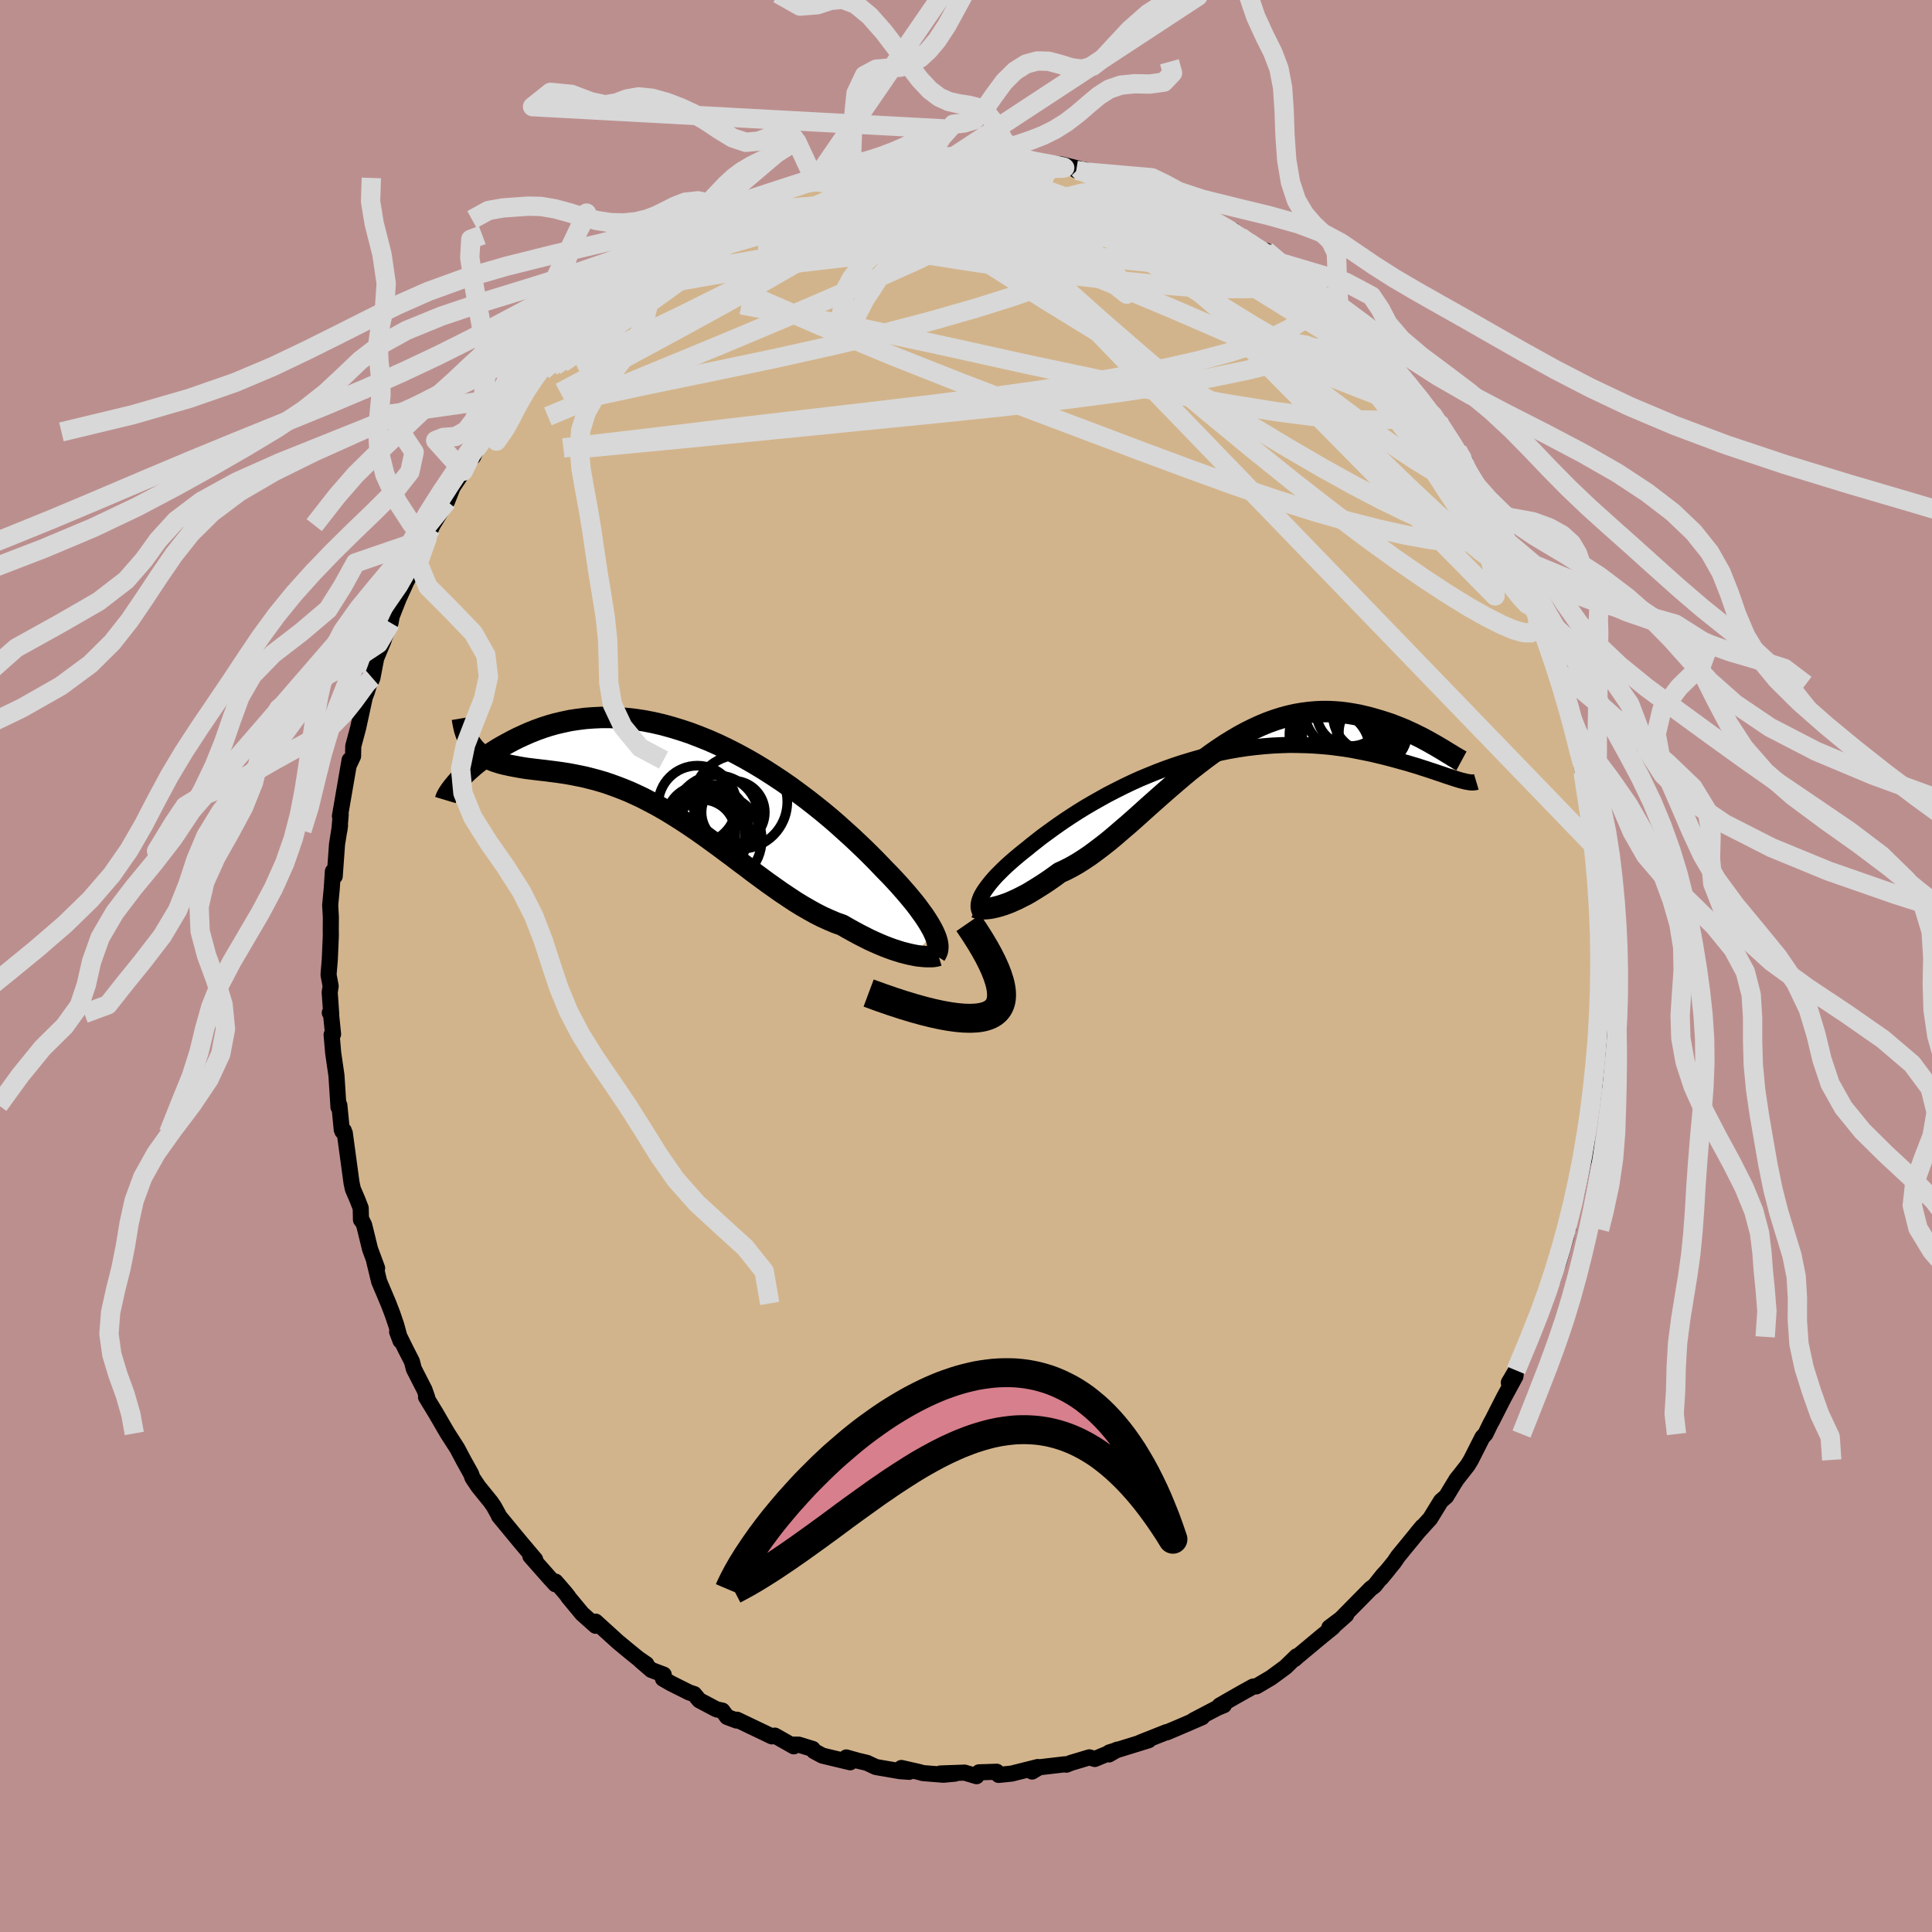 <svg xmlns="http://www.w3.org/2000/svg" width="500" height="500" viewBox="-100 -100 200 200"><defs><clipPath id="c"><path d="m26.29 16.54-.16-.33-.19-.34-.21-.36-.24-.38-.26-.39-.3-.41-.31-.43-.34-.44-.37-.45-.39-.47-.42-.48-.44-.5-.46-.5-.49-.52-.51-.52-.49-.51-.52-.54-.56-.56-.6-.59-.63-.6-.66-.62-.7-.63-.72-.65-.75-.65-.78-.65-.81-.65-.83-.65-.86-.64-.87-.64-.89-.62-.91-.6-.92-.59-.94-.57-.94-.54L5.86-2l-.96-.49-.96-.46-.97-.43L2-3.77l-.97-.37-.96-.32-.95-.29-.95-.26-.95-.22-.93-.18-.92-.14-.9-.1-.89-.07-.87-.04h-.86l-.84.04-.81.06-.8.1-.78.12-.75.16-.73.17-.71.2-.68.22-.66.24-.63.25-.61.27-.59.27-.56.28-.54.29-.51.28-.49.28-.47.3-.45.29-.43.3-.4.29-.38.3-.36.29-.34.3-.32.28-.29.28-.27.27-.25.26-.24.26-.21.24 2.1-3.52.24.22.25.2.27.18.28.17.31.15.32.14.33.13.35.11.37.11.39.09.4.09.41.08.43.08.45.08.45.07.48.06.49.06.51.06.53.06.54.07.55.07.57.08.58.09.6.11.6.12.62.13.63.16.64.17.65.19.66.22.66.24.68.26.68.28.68.31.7.33.69.36.71.37.7.4.72.43.71.44.72.46.72.48.72.49.72.51.72.52.73.53.72.54.73.54.72.55.73.54.72.55.72.53.72.53.72.51.71.5.72.48.71.47.7.43.71.41.7.39.69.35.69.31.68.29.68.24.57.33.56.31.55.3.55.28.53.27.52.24.52.23.5.21.49.19.47.17.46.15.45.14.43.11.41.1.39.08"/></clipPath><clipPath id="b"><path d="m-24.46 15.04.15-.26.17-.26.2-.28.22-.29.24-.3.27-.31.29-.32.32-.32.34-.34.36-.34.39-.35.41-.36.43-.36.45-.37.47-.37.46-.38.5-.39.52-.41.56-.41.59-.43.62-.44.64-.44.68-.45.7-.45.73-.45.75-.44.78-.44.79-.44.82-.42.83-.42.86-.41.86-.39.89-.37.89-.36.9-.34.91-.32.92-.3.93-.28.92-.26.93-.23.93-.21.93-.19.92-.16.92-.14.92-.11.9-.09.9-.07.88-.04.88-.03.86.01.84.02.83.04.82.06.8.07.77.1.76.1.74.12.72.14.7.14.68.14.66.16.63.15.62.16.59.16.57.16.55.15.53.16.51.15.49.16.47.15.45.15.43.14.41.14.39.13.37.13.34.11.33.11.31.1.29.09-1.76-3.18-.31-.18-.32-.19-.34-.19-.35-.2-.37-.2-.39-.21-.41-.2-.42-.21-.44-.2-.45-.21-.47-.19-.48-.19-.49-.19-.51-.17-.53-.17-.54-.16-.56-.16-.57-.14-.59-.14-.61-.11-.61-.1-.63-.08-.65-.05-.65-.03h-.67l-.67.03-.68.06-.69.09-.7.12-.71.16-.71.19-.72.23-.72.26-.73.3-.72.33-.73.36-.74.4-.73.43-.73.45-.74.49-.73.51-.73.54-.73.56-.73.57-.72.6-.72.61-.72.62-.71.62-.71.63-.71.63-.7.63-.69.62-.69.61-.69.59-.67.58-.67.56-.67.53-.66.5-.65.48-.64.43-.63.4-.63.36-.62.32-.61.28-.52.38-.51.36-.5.34-.5.32-.48.3-.47.29-.45.26-.45.23-.43.22-.42.19-.4.18-.39.15-.37.13-.35.11-.34.09"/></clipPath><filter id="a"><feTurbulence baseFrequency=".05" numOctaves="3" result="noise" type="noise"/><feDisplacementMap in="SourceGraphic" in2="noise" scale="2"/></filter></defs><rect width="100%" height="100%" x="-100" y="-100" fill="#BC8F8F"/><path fill="tan" stroke="#000" stroke-linejoin="round" stroke-width="1.667" d="m65.81.24.11 2.09-.14 1.25-.18 1.07.13 1.41.11-1.28-.51 4.78.05-1.85-.23 4.53-.08-.64-.16 1.23.02.44-.54 3.51-.12 1.3-.2 1.85-.03-.32-.18.88-.02.04-.63 2.9-1.01 3.72.17-.06-.11.18-.15.79-.78 2.67-.83 2.16.75-2.05-.5 1.64-.12-.06-1.09 3.15-.16-.02-.78 2.39-.11.45-1.55 3.47-.75 1.27.74-1.16-.05.5-1.19 2.19-1.18 2.32-.23.42-.51 1.05-.31.33-1.19 2.35-.34.56-1.2 1.53.13-.18-.34.53-.81 1.34-.54.47-1.12 1.82-1.37 1.51.56-.67-2.52 3.08-.4.59-1.36 1.67.72-.87-.53.57-.86 1.08-.24.18-.12.08-3.76 3.81 1.19-1.06-1.75 1.31.37-.03-1.11.9-2.51 2.09-.35.31.21-.29-1.14 1.11-1.51 1.11-1.51.89-.33.02-.82.45-1.17.66-1.49.86.45-.04-.64.26-2.52 1.32.9-.33-2.46 1.06-1.21.51-.02-.03-2.7 1.07.86-.23-2.56.79-1.51.47-.04.21.87-.5-2.34.97-.56-.17-1.87.56-.51.2-.17-.04-2.64.31-.74.44.6-.47-2.71.68-1.35.14-.2-.33-1.83.06-.26.4-1.24-.37-2.5.09 1.5.02-1.19.11-2.12-.17-.42-.12-1.81-.41.8.4-.95-.07-2.5-.43-.91-.43-.97-.23-1.17-.33.4.5-2.88-.69-.87-.47-.13-.22-1.43-.44-.49-.01-.04.18-1.96-1.11-.3.08-3.62-1.73-.04.09-.98-.37-.49-.66-.61-.13-1.78-.94-.53-.64-.52-.17-1.88-.94-.83-.48.08-.42-1.29-.49-1.12-.97.61.37-.83-.57-.9-.73-1.21-1-2.31-2.1v.43l-1.4-1.25-1.45-1.75.02-.01-.35-.44-.97-1.12-.02.27-.71-.78-1.88-2.13.5.35-1.57-1.86-2.18-2.64-.04-.12-.49-.89-.32-.46-1.28-1.58-.61-.91-.14-.4-.79-1.42-.65-1.23-.99-1.54-.36-.61-.84-1.45-1.04-1.71.12.04-.27-.78-1.11-2.17-.2-.78-.67-1.31-.86-1.75.35.93-.43-1.6-.41-1.2-.41-1.07-.96-2.27-.52-2.14.31.76-.73-1.97-.61-2.49-.34-.69.01.15-.03-1.22-.33-.85-.48-1.12-.14-.65-.7-5.16-.24-.15.14-.1-.21-.07-.25-2.55-.09.2-.21-3.27-.34-2.35-.16-1.88.15-.05-.22-2.14-.12-.08.15.18-.16-2.29.1-.65-.22-1.17.13-1.56.11-2.56-.01-.42.01-1.43-.07-1.23.16-1.69.12-1.81.19.5.24-3.32.31-1.94-.07.51.14-1.63-.08.15.52-3.02.48-2.78-.06.49.42-.89.02-1.04.51-1.91.69-3.17.2-.51.47-1.55-.08.51.19-.42.39-2.04.78-1.88-.11.19.82-1.99.12-.67.72-1.83.82-1.8.21-.39.29-1 1.47-2.71.15-.34-.43.29.85-1.32.15-.34 1.5-2.46.58-1.47 1.1-1.65-.31.1.94-1.43.39-.17.41-.96 1.16-1.61 1.26-1.79.2-.14 1.66-2.53-.59.82 1.36-1.44.11-.36.9-1.02.46-.59.88-.98.93-.56 1.57-1.8.22-.18 1.21-1.23.63-1.1.11.11 1.39-1.09 1.54-1.09.08-.24-.07-.08 1.64-1.19 1.82-1.29.67-.43.73-.72.88-.24.69-.68.39-.15 1.42-.89 2.32-1.36 1.11-.68-1.55.8 2.58-1.07-.18-.08 1.16-.52 1.74-.39.75-.66 2.41-.78.2-.09 1.16-.33 1.52-.72-1.61.52 1.59-.32 2.27-.65.84-.18.45.05.4-.07 2.93-.52.64-.31 1.51-.17.27.11 2.08.11-1.04-.22 1.53-.16 1 .07 1.82-.19.59.3.46-.18 1.84.29-1.03-.29 3.46.25.77.17-.26.04.74.31 2.63.08 1.93.47-.26.17 1.01.18-.16-.23 1.86.78-.65-.18 3.99.87 1.65.68.05.18-1.03-.49 2.89 1.19-1.11-.54 2.66 1.34-.89-.62 3.48 1.76-.37-.05 2.52 1.23-.14.14.49-.02.72.65.11.17 1.72 1.17.85.12 2.17 1.86-.52-.57 2.54 1.8.44.83-.13-.34 1.67 1.27 1.37 1.16-.33-.24.51.53 1.22.99 1.39 1.49.86 1.09.42.48.51.37 1.25 1.65 1.11 1.09.03-.06.6 1.14.97.9 2.11 2.72-.93-1.15 1.02 1.47 1.53 2.18.77 1.08-.05.53 1.18 1.95-.68-1.16 1.4 2.27 1.06 1.53.56 1.64-.58-1.44.71 1.46.84 1.66 1.18 2.39-.16-.31.67 1.37.91 2.78.13-.24-.3-.31 1.64 3.5-.26.11.64 1.96.3.32.46 1.86.52 1.68-.57-1.79 1.4 5.09-.15-1.11.35 1.21.31 2.28.44 1.75.3 1.27-.04-.77.38 3.46.45 2.61.02-1.09.52 3.61-.43-1.54.43 2.52-.14-.07.19 1.03.29 2.38.14 1.95.12.65-.05 3.34-.05-.15.03.18.06 2.18.11 2.09" filter="url(#a)"/><path fill="#fff" d="m-24.46 15.04.15-.26.17-.26.2-.28.22-.29.24-.3.27-.31.29-.32.32-.32.34-.34.36-.34.39-.35.41-.36.43-.36.45-.37.47-.37.46-.38.5-.39.52-.41.56-.41.59-.43.62-.44.64-.44.68-.45.7-.45.73-.45.75-.44.78-.44.79-.44.82-.42.83-.42.86-.41.86-.39.89-.37.89-.36.9-.34.91-.32.92-.3.93-.28.92-.26.93-.23.93-.21.93-.19.92-.16.92-.14.92-.11.9-.09.9-.07.88-.04.88-.03.86.01.84.02.83.04.82.06.8.07.77.1.76.1.74.12.72.14.7.14.68.14.66.16.63.15.62.16.59.16.57.16.55.15.53.16.51.15.49.16.47.15.45.15.43.14.41.14.39.13.37.13.34.11.33.11.31.1.29.09-1.76-3.18-.31-.18-.32-.19-.34-.19-.35-.2-.37-.2-.39-.21-.41-.2-.42-.21-.44-.2-.45-.21-.47-.19-.48-.19-.49-.19-.51-.17-.53-.17-.54-.16-.56-.16-.57-.14-.59-.14-.61-.11-.61-.1-.63-.08-.65-.05-.65-.03h-.67l-.67.03-.68.06-.69.09-.7.12-.71.16-.71.19-.72.23-.72.26-.73.3-.72.33-.73.36-.74.4-.73.43-.73.45-.74.49-.73.51-.73.54-.73.56-.73.57-.72.6-.72.61-.72.62-.71.62-.71.63-.71.63-.7.63-.69.62-.69.61-.69.59-.67.58-.67.56-.67.53-.66.5-.65.48-.64.43-.63.4-.63.36-.62.32-.61.28-.52.38-.51.36-.5.34-.5.32-.48.3-.47.29-.45.26-.45.23-.43.22-.42.19-.4.18-.39.15-.37.13-.35.11-.34.09" filter="url(#a)" transform="translate(26.1 -22.39)"/><path fill="#fff" d="m26.29 16.54-.16-.33-.19-.34-.21-.36-.24-.38-.26-.39-.3-.41-.31-.43-.34-.44-.37-.45-.39-.47-.42-.48-.44-.5-.46-.5-.49-.52-.51-.52-.49-.51-.52-.54-.56-.56-.6-.59-.63-.6-.66-.62-.7-.63-.72-.65-.75-.65-.78-.65-.81-.65-.83-.65-.86-.64-.87-.64-.89-.62-.91-.6-.92-.59-.94-.57-.94-.54L5.86-2l-.96-.49-.96-.46-.97-.43L2-3.77l-.97-.37-.96-.32-.95-.29-.95-.26-.95-.22-.93-.18-.92-.14-.9-.1-.89-.07-.87-.04h-.86l-.84.04-.81.06-.8.1-.78.12-.75.16-.73.17-.71.2-.68.22-.66.24-.63.25-.61.27-.59.27-.56.28-.54.29-.51.28-.49.28-.47.3-.45.29-.43.3-.4.29-.38.3-.36.29-.34.3-.32.28-.29.28-.27.27-.25.26-.24.26-.21.24 2.1-3.52.24.22.25.2.27.18.28.17.31.15.32.14.33.13.35.11.37.11.39.09.4.09.41.08.43.08.45.08.45.07.48.06.49.06.51.06.53.06.54.07.55.07.57.08.58.09.6.11.6.12.62.13.63.16.64.17.65.19.66.22.66.24.68.26.68.28.68.31.7.33.69.36.71.37.7.4.72.43.71.44.72.46.72.48.72.49.72.51.72.52.73.53.72.54.73.54.72.55.73.54.72.55.72.53.72.53.72.51.71.5.72.48.71.47.7.43.71.41.7.39.69.35.69.31.68.29.68.24.57.33.56.31.55.3.55.28.53.27.52.24.52.23.5.21.49.19.47.17.46.15.45.14.43.11.41.1.39.08" filter="url(#a)" transform="translate(-29.6 -19.97)"/><g fill="none" stroke="#000" transform="translate(26.1 -22.39)"><path stroke-linejoin="round" stroke-width="1.667" d="m-24.5 16.99-.11-.15-.09-.16-.06-.16-.03-.18-.01-.19.02-.2.04-.21.07-.22.09-.24.12-.24.15-.26.17-.26.2-.28.22-.29.24-.3.27-.31.29-.32.32-.32.34-.34.36-.34.39-.35.41-.36.43-.36.45-.37.47-.37.46-.38.5-.39.52-.41.56-.41.59-.43.62-.44.64-.44.68-.45.7-.45.73-.45.75-.44.78-.44.79-.44.82-.42.83-.42.86-.41.86-.39.89-.37.89-.36.9-.34.91-.32.92-.3.93-.28.92-.26.93-.23.93-.21.93-.19.92-.16.92-.14.92-.11.9-.09.9-.07.88-.04.88-.03.86.01.84.02.83.04.82.06.8.07.77.1.76.1.74.12.72.14.7.14.68.14.66.16.63.15.62.16.59.16.57.16.55.15.53.16.51.15.49.16.47.15.45.15.43.14.41.14.39.13.37.13.34.11.33.11.31.1.29.09.27.08.25.06.23.06.22.04.19.03.18.02h.15l.14-.01.13-.02.1-.03" filter="url(#a)"/><path stroke-linejoin="round" stroke-width="2.222" d="m-25.04 16.34.08.04.12.03.14.03.17.02.2.01.23-.01.24-.02.28-.03.29-.06.31-.07.34-.09.35-.11.37-.13.39-.15.4-.18.42-.19.43-.22.45-.23.45-.26.47-.29.48-.3.5-.32.5-.34.51-.36.52-.38.61-.28.62-.32.63-.36.63-.4.64-.43.65-.48.66-.5.67-.53.67-.56.67-.58.69-.59.69-.61.69-.62.7-.63.71-.63.71-.63.71-.62.72-.62.72-.61.72-.6.73-.57.73-.56.73-.54.73-.51.74-.49.73-.45.73-.43.74-.4.73-.36.72-.33.73-.3.72-.26.72-.23.71-.19.71-.16.7-.12.69-.09.68-.06.67-.03h.67l.65.03.65.05.63.08.61.1.61.11.59.14.57.14.56.16.54.16.53.17.51.17.49.19.48.19.47.19.45.21.44.2.42.21.41.2.39.21.37.2.35.2.34.19.32.19.31.18.28.17.27.17.25.15.24.14.21.14.2.11.18.11.17.1.15.08.13.07" filter="url(#a)"/><circle cx="13.041" cy="-4.082" r="4.1" clip-path="url(#b)" filter="url(#a)"/><circle cx="15.761" cy="-3.607" r="3.882" clip-path="url(#b)" filter="url(#a)"/><circle cx="15.436" cy="-1.357" r="3.166" clip-path="url(#b)" filter="url(#a)"/><circle cx="16.046" cy="-1.812" r="3.546" clip-path="url(#b)" filter="url(#a)"/><circle cx="13.716" cy="-3.917" r="3.54" clip-path="url(#b)" filter="url(#a)"/><circle cx="11.576" cy=".023" r="4.118" clip-path="url(#b)" filter="url(#a)"/><circle cx="12.071" cy="-1.557" r="4.69" clip-path="url(#b)" filter="url(#a)"/><circle cx="11.961" cy="-1.017" r="4.208" clip-path="url(#b)" filter="url(#a)"/><circle cx="13.296" cy="-1.267" r="4.598" clip-path="url(#b)" filter="url(#a)"/><circle cx="12.436" cy="-1.532" r="4.662" clip-path="url(#b)" filter="url(#a)"/></g><g fill="none" stroke="#000" transform="translate(-29.6 -19.97)"><path stroke-linejoin="round" stroke-width="2.222" d="m26.42 18.85.1-.16.08-.17.06-.19.02-.21.01-.22-.03-.24-.05-.25-.08-.28-.11-.29-.13-.3-.16-.33-.19-.34-.21-.36-.24-.38-.26-.39-.3-.41-.31-.43-.34-.44-.37-.45-.39-.47-.42-.48-.44-.5-.46-.5-.49-.52-.51-.52-.49-.51-.52-.54-.56-.56-.6-.59-.63-.6-.66-.62-.7-.63-.72-.65-.75-.65-.78-.65-.81-.65-.83-.65-.86-.64-.87-.64-.89-.62-.91-.6-.92-.59-.94-.57-.94-.54L5.86-2l-.96-.49-.96-.46-.97-.43L2-3.77l-.97-.37-.96-.32-.95-.29-.95-.26-.95-.22-.93-.18-.92-.14-.9-.1-.89-.07-.87-.04h-.86l-.84.04-.81.06-.8.1-.78.12-.75.16-.73.17-.71.2-.68.22-.66.24-.63.25-.61.27-.59.27-.56.28-.54.29-.51.28-.49.28-.47.3-.45.29-.43.3-.4.29-.38.3-.36.29-.34.3-.32.28-.29.28-.27.27-.25.26-.24.26-.21.24-.19.23-.17.22-.15.2-.13.19-.11.17-.09.16-.08.15-.05.13-.04.11-.03.1" filter="url(#a)"/><path stroke-linejoin="round" stroke-width="2.222" d="m26.74 18.87-.13.04-.15.04-.19.03-.22.02h-.53l-.3-.02-.32-.03-.35-.04-.37-.07-.39-.08-.41-.1-.43-.11-.45-.14-.46-.15-.47-.17-.49-.19-.5-.21-.52-.23-.52-.24-.53-.27-.55-.28-.55-.3-.56-.31-.57-.33-.68-.24-.68-.29-.69-.31-.69-.35-.7-.39-.71-.41-.7-.43-.71-.47-.72-.48-.71-.5-.72-.51-.72-.53-.72-.53-.72-.55-.73-.54-.72-.55-.73-.54-.72-.54-.73-.53-.72-.52-.72-.51-.72-.49-.72-.48-.72-.46-.71-.44-.72-.43-.7-.4-.71-.37-.69-.36-.7-.33-.68-.31-.68-.28-.68-.26-.66-.24-.66-.22-.65-.19-.64-.17-.63-.16-.62-.13-.6-.12-.6-.11-.58-.09-.57-.08-.55-.07-.54-.07-.53-.06-.51-.06-.49-.06-.48-.06-.45-.07-.45-.08-.43-.08-.41-.08-.4-.09-.39-.09-.37-.11-.35-.11-.33-.13-.32-.14-.31-.15-.28-.17-.27-.18-.25-.2-.24-.22-.21-.24-.2-.26-.18-.27-.17-.3-.14-.32-.13-.34-.12-.36-.09-.38-.08-.4-.07-.42" filter="url(#a)"/><circle cx="5.499" cy="4.068" r="3.274" clip-path="url(#c)" filter="url(#a)"/><circle cx="2.299" cy="6.178" r="3.414" clip-path="url(#c)" filter="url(#a)"/><circle cx="3.764" cy="6.893" r="4.69" clip-path="url(#c)" filter="url(#a)"/><circle cx="2.269" cy="6.403" r="4.432" clip-path="url(#c)" filter="url(#a)"/><circle cx="3.764" cy="4.583" r="4.358" clip-path="url(#c)" filter="url(#a)"/><circle cx="6.229" cy="2.973" r="4.872" clip-path="url(#c)" filter="url(#a)"/><circle cx="2.889" cy="5.383" r="4.186" clip-path="url(#c)" filter="url(#a)"/><circle cx="1.784" cy="3.278" r="4.046" clip-path="url(#c)" filter="url(#a)"/><circle cx="2.059" cy="4.818" r="3.49" clip-path="url(#c)" filter="url(#a)"/><circle cx="2.859" cy="6.648" r="4.064" clip-path="url(#c)" filter="url(#a)"/></g><g fill="none" stroke="#D8D8D8" stroke-linejoin="round" stroke-width="2"><path d="m28.49-75.33 1.46.9 1.29.81 1.18.8 1.08.79.98.74.88.69.78.62.67.55.56.48.45.4.32.33.19.25.02.14-.17.01-.38-.15-.59-.33-.8-.5-1-.67-1.21-.85-1.44-1.04L31-72.64l-2.2-1.61-2.88-2.08m-64.46 8.25 1.57-.95 1.91-.72 2.33-.57 2.9-.56 3.53-.62 4.06-.63 4.48-.61 4.77-.56 5.01-.52 5.24-.5 5.49-.51 5.77-.52 6.06-.48 6.27-.32m-32.74-6.35.68-.11.68-.08.83-.1.83-.11.68-.04.4.05.09.16-.25.27-.57.37-.88.5-1.19.61-1.51.73-1.88.87-2.31 1.01-2.8 1.19-3.37 1.41-3.95 1.67-4.49 1.87" filter="url(#a)"/><path d="m-16.82-81 1.29-.19 1.5.2 1.97.54 2.63.79 3.24 1.03 3.73 1.27 4.12 1.5 4.48 1.7 4.81 1.86 5.08 2.03 5.28 2.21 5.43 2.35 5.48 2.4 5.45 2.3 5.34 2.08m8.58 7.16.65 1.06.39.64.4.68.27.53.03.21-.21-.12-.44-.43-.67-.72-.96-1.1-1.31-1.58-1.72-2.14-2.1-2.72-2.44-3.26-2.78-3.85" filter="url(#a)"/><path d="m25.16-77.45.29.26.52.39.19.28-.14.19-.4.18-.65.18-.91.18-1.23.15-1.65.09h-2.12l-2.66-.12-3.21-.25-3.75-.41-4.28-.56-4.87-.69-5.57-.82-6.44-.91" filter="url(#a)"/><path d="m22.57-78.59.39.13 1.36.78 1.47.92 1.41.93 1.31.92 1.27.92 1.27.94 1.31.98 1.35 1 1.35.99 1.26.92 1.11.81.9.64.62.42.3.14-.06-.17-.38-.43m-77.35-.33 1.26-.97.95-.76.74-.61.72-.58.75-.57.71-.52.57-.38.37-.21.15-.02-.06.19-.28.38-.53.61-.84.85-1.18 1.14-1.57 1.45-1.93 1.75-2.25 2.04-2.64 2.38m33-20.72 1.07-.2 1.47-.28 1.36-.22 1.15-.15.98-.09.84-.06.72-.05.65-.04.57-.02h.43l.26.04.01.06-.27.1-.56.13-.86.17-1.18.21-1.55.24-1.95.28-2.36.31-2.5.25m-12.72 4.42.66-.27.88-.1 1.43-.16 1.92-.2 2.3-.22 2.6-.22 2.81-.22 2.91-.18 2.95-.12 2.95-.07h2.95l3.01.06 3.08.1 3.14.11 3.08.1 2.9.04 2.61-.04 2.44-.06" filter="url(#a)"/><path d="m38.27-68.27.51.68.29.92-.18.96-.77.88-1.38.82-1.95.79-2.54.78-3.15.77-3.76.77-4.38.76-5.01.76-5.67.74-6.37.73-7.11.74-7.89.78-8.72.87-9.62.95-10.47 1" filter="url(#a)"/><path d="m55.11-45.54-.16-.47.24.52.3.74.13.55-.12.2-.4-.19-.69-.61-.98-1.03-1.29-1.48-1.63-1.93-2-2.42-2.4-3-2.87-3.65-3.37-4.34-3.92-5.09m1.28-1.45.86.76.62.61.77.8.94 1 1.01 1.09.99 1.09.93 1.04.86.96.77.86.67.76.56.64.44.51.3.37.16.2-.02.01-.22-.2-.43-.44-.66-.72-.92-1.04-1.2-1.41-1.56-1.9m-57.76-17.13.8-.31.8-.02 1.32.02 1.69.05 1.91.11 2.06.18 2.2.24 2.32.29 2.38.33 2.4.39 2.39.43 2.35.46 2.34.48 2.34.5 2.34.53 2.33.53 2.28.53 2.18.52 2.07.47 1.92.41 1.75.33 1.52.25 1.2.17" filter="url(#a)"/><path d="m57.77-40.41.56 1.62.22.64.09.44v.35l-.17.12-.39-.23-.63-.67-.91-1.14-1.2-1.65-1.52-2.19-1.87-2.77-2.24-3.39-2.58-3.99-2.87-4.55-3.16-5.16m.29-2.28.62.79.41.54.29.45.09.32-.18.13-.5-.09-.81-.32-1.14-.56-1.52-.84-1.98-1.18-2.55-1.57-3.2-1.98-3.91-2.45-4.52-2.95-4.97-3.43" filter="url(#a)"/><path d="m54.55-47.18.19.73-.04.29-.05.47-.15.55-.35.46-.63.25h-.93l-1.24-.26-1.57-.51-1.88-.76-2.22-1-2.56-1.24-2.91-1.52-3.27-1.81-3.66-2.13-4.06-2.44-4.52-2.76-5-3.06-5.52-3.37-6-3.69-6.38-4.07-6.66-4.5" filter="url(#a)"/><path d="m28.38-75.5.48.4.71.57.55.57.23.52-.15.44-.57.34-1 .23-1.44.1-1.89-.01-2.33-.14-2.81-.24-3.3-.33-3.83-.4-4.44-.45-5.11-.55-5.83-.68-6.49-.86-6.99-1.08" filter="url(#a)"/><path d="m38.27-68.27.73.7.96.93.92.95.79.86.66.74.56.65.45.57.34.46.2.36.05.25-.11.12-.29-.02-.48-.18-.68-.34-.88-.53-1.12-.74-1.39-1-1.7-1.29-2.05-1.6-2.43-1.91-2.77-2.21-3.08-2.49-3.23-2.75m35.09 38.87.13.63.25 1.09.01.86-.25.54-.49.26-.73-.02-1-.28-1.28-.54-1.56-.79-1.87-1.05-2.17-1.34-2.5-1.64-2.84-1.96-3.19-2.31-3.54-2.68-3.92-3.05-4.29-3.46-4.72-3.89-5.14-4.34-5.54-4.8-5.86-5.22-6.15-5.62" filter="url(#a)"/><path d="m49.25-55.88-.21-.19.55.86.73 1.13.63 1.03.47.83.34.64.23.48.11.31-.02.11-.19-.11-.38-.36-.57-.63-.79-.88-1.02-1.19-1.29-1.56-1.59-1.96-1.86-2.35-2.06-2.72-2.27-3.08M-22.9-78.48l.27-.2.8-.31.92-.32.84-.27.61-.14.31.03-.04.21-.36.4-.65.61-.91.81-1.2 1.03-1.52 1.26-1.9 1.51-2.31 1.75-2.73 2.01-3.16 2.25-3.65 2.54-4.25 2.9m29.94-20.09.73-.12.86-.11 1.11-.18 1.23-.21 1.19-.19 1.02-.14.82-.09.59-.05.37-.01.16.02-.07.06-.33.11-.62.15-.98.21-1.35.25-1.72.29-1.94.32-2.07.31" filter="url(#a)"/><path d="m50.87-53.38.5.88.29.72.2.6.13.5.03.42-.14.27-.34.07-.56-.12-.77-.3-.97-.45-1.18-.64-1.43-.87-1.73-1.14-2.08-1.45-2.44-1.78-2.8-2.1-3.12-2.42-3.41-2.73-3.66-3.05-3.98-3.4-4.47-3.82-5.28-4.24" filter="url(#a)"/><path d="m-4.85-83.59 1.26.07.98.1 1.28.21 1.58.35L2-82.4l1.87.57 1.95.65 2.03.7 2.11.77 2.19.81 2.23.85 2.27.89 2.28.91 2.26.92 2.2.91 2.1.88 1.99.85 1.86.78 1.75.72 1.64.62 1.52.52 1.38.49 1.35.59" filter="url(#a)"/><path d="m-27.36-76.17 1.88-.92 1.55-.35 1.74-.08 2.19-.01 2.69.01 3.13.03 3.52.06 3.81.12 4.01.19 4.12.27 4.16.34 4.17.39 4.19.42 4.2.4 4.21.35 4.09.3m-36.9-7.98 1.08-.2L-8-83.1l1.42-.21 1.26-.14 1.11-.08 1-.06.94-.06.9-.04.85-.04.78-.02.66-.01h.51l.34.02.15.03-.04.04-.26.06-.48.06-.72.07-1 .07-1.36.07-1.88.1-2.6.19m42.11 12.93.29.18.42.61.08.63-.3.61-.63.67-.92.74-1.27.79-1.65.82-2.07.81-2.53.79-2.97.79-3.44.78-3.9.77-4.35.77-4.83.75-5.32.74-5.82.73-6.38.76-6.97.81-7.6.89-8.28 1-8.93 1.05" filter="url(#a)"/><path d="m11.41-82.37.65.11.5.17.55.28.57.36.41.4.05.39-.37.38-.79.37-1.15.39-1.45.43-1.78.49-2.11.57-2.52.64-2.96.67-3.45.69-3.96.66-4.5.67-5.08.72-5.72.87-6.5 1.13" filter="url(#a)"/><path d="m5.86-83.61.44.16.41.21.58.3.55.36.32.42-.03.48-.36.54-.61.64-.82.75-1.04.86-1.32.98-1.67 1.09-2.09 1.17-2.51 1.27-2.92 1.37-3.29 1.48-3.63 1.59-3.99 1.73-4.37 1.85-4.82 2.02-5.35 2.21-5.97 2.46-6.65 2.77" filter="url(#a)"/><path d="m-4.85-83.59 1.26.07.98.11 1.29.22 1.58.36 1.77.48 1.88.59 1.96.67 2.06.74 2.14.79 2.21.85 2.27.88 2.3.92 2.3.95 2.3.95 2.24.94 2.15.93 2.03.89 1.92.84 1.83.79 1.74.71 1.59.58 1.34.42 1.04.29" filter="url(#a)"/><path d="m-4.85-83.59 1.05.05.34.06.21.18.07.34-.21.51-.59.69-1.02.89-1.43 1.09-1.87 1.29-2.3 1.51-2.78 1.73-3.29 1.96-3.81 2.19-4.34 2.44-4.96 2.72-5.7 3.08-6.53 3.48M5.86-83.61l.52.14.59.15.9.17.99.18.81.16.46.11.09.07-.24.04-.5.01-.76-.01-1.1-.05-1.66-.13-2.44-.24-3.3-.34" filter="url(#a)"/><path d="m-25.04-77.53.65-.28.84-.09 1.38-.15 1.84-.2 2.23-.2 2.51-.21 2.72-.18 2.82-.15 2.85-.1 2.83-.04h2.81l2.84.05 2.89.07 2.99.11 3.04.15 3.01.16 2.88.14 2.61.05 2.13-.15" filter="url(#a)"/><path d="m21.02-79.39-.15-.01.48.4.49.56.3.65-.02.67-.42.66-.84.66-1.24.67-1.58.73-1.91.82-2.23.92-2.57 1.03-2.98 1.11-3.42 1.19-3.91 1.23-4.4 1.26-4.89 1.29-5.38 1.29-5.87 1.31-6.38 1.34-6.92 1.42-7.47 1.6M-5.12-83.7l.56.11.51.08.32.1.22.17.08.28-.13.41-.42.53-.75.67-1.08.81-1.42.97-1.8 1.14-2.2 1.34-2.65 1.55-3.12 1.75-3.59 1.95-4.09 2.13-4.63 2.31-5.2 2.49-5.81 2.74m3.17-7 1-.77.62-.53.68-.56.8-.61.79-.57.66-.46.47-.28.26-.1.07.08-.13.27-.36.46-.64.71-.98.97-1.34 1.27-1.68 1.56-2.01 1.83-2.3 2.07-2.57 2.21" filter="url(#a)"/><path d="m-5.12-83.7.61.08.66.01.59-.02.58-.02.56.03.43.09.25.15.03.21-.18.26-.4.31-.63.39-.9.45-1.19.55-1.53.64-1.9.75-2.3.85-2.72.9-3.15.97-3.58 1.03-4.03 1.16-4.59 1.36m80.1 21.78.68 1.12.52.84.6.98.58.99.48.86.38.72.31.63.25.55.17.42.04.22-.12-.06-.32-.39-.53-.76-.75-1.1-.98-1.48-1.21-1.86-1.46-2.28-1.67-2.68-1.84-3.03M11.67-82.54l.19.2.7.3 1.07.44 1.42.58 1.7.7 1.82.76 1.78.76 1.63.74 1.5.71 1.4.69 1.34.68 1.28.65 1.2.61 1.05.51.82.38.51.2.11-.03-.33-.25" filter="url(#a)"/><path d="m19.16-80.09-.03-.04.56.26.51.32.41.36.27.39.06.39-.22.36-.58.3-.96.23-1.34.17-1.7.12-2.04.12-2.4.13-2.82.13-3.3.13-3.83.1-4.37.03-4.9-.06-5.38-.2-5.74-.4M46.17-59.5l.79 1.08.05.83-.72.52-1.37.36-2.03.21-2.76-.02-3.57-.29-4.41-.57-5.22-.84-6.03-1.09-6.85-1.34-7.75-1.64-8.73-1.93-9.81-2.11-11.01-2.12" filter="url(#a)"/><path d="m43.18-63.32 1.02 1.28.64.8.41.61.29.56.16.5v.41l-.24.26-.5.1-.78-.08-1.07-.29-1.38-.53-1.68-.79-2.03-1.05-2.38-1.31-2.77-1.59-3.19-1.88-3.58-2.19-3.99-2.47-4.42-2.73-4.87-3-5.29-3.34" filter="url(#a)"/><path d="m42.67-63.69.72.74.88 1 .82.95.74.9.72.89.68.86.61.79.5.69.36.54.2.38.01.16-.2-.11-.44-.41-.68-.72-.93-1.05-1.21-1.41-1.53-1.81-1.82-2.18-1.89-2.36m-70.07-8.61.63-.52.8-.52.92-.55.78-.43.5-.23.21-.01-.02.19-.21.36-.41.55-.64.75-.96.99-1.34 1.24-1.76 1.54-2.23 1.85-2.71 2.16-3.16 2.45-3.49 2.61" filter="url(#a)"/><path d="m35.56-70.46 1.4 1.12.99.85.81.78.86.87.94.98.97 1.03.93 1 .85.92.76.83.64.71.53.6.41.46.26.31.11.16-.06-.03-.27-.26-.49-.51-.76-.8-1.06-1.16-1.45-1.58-1.78-1.95" filter="url(#a)"/><path d="m28.38-75.5.62.46 1.13.75 1.27.84 1.25.87 1.16.86 1.05.8.91.71.77.6.62.49.47.37.29.25.09.11-.1-.04-.35-.23-.65-.48-1.02-.79-1.46-1.14-1.91-1.47m22.03 25.36.16.73-.11.32-.18.52-.33.62-.57.55-.89.38-1.24.17-1.59-.04-1.96-.25-2.34-.43-2.73-.61-3.12-.79-3.51-1-3.92-1.23-4.32-1.47-4.73-1.71-5.19-1.93-5.66-2.14-6.16-2.32-6.66-2.55-7.1-2.81-7.5-3.12-7.94-3.47m-12.56-.82 1.58-1.12 1.42-.98 1.22-.81 1.12-.72 1.09-.66 1.11-.66 1.12-.66 1.09-.64.98-.57.79-.46.57-.33.36-.21.21-.11.07-.03-.1.07-.35.21-.76.44-1.33.74-1.85 1" filter="url(#a)"/><path d="m57.26-41.47-.02.15-.03.49-.34.2-.76-.3-1.17-.77-1.61-1.21-2.06-1.69-2.54-2.24-3.05-2.86-3.64-3.53-4.33-4.25-5.16-5.01-6.03-5.78-6.72-6.57m-47.16-1.33 1.62-.95.74-.43.42-.18.35-.08.32-.03.25.06.12.19-.11.36-.43.58-.83.84-1.29 1.13-1.75 1.43-2.18 1.71-2.54 1.99-2.89 2.25-3.28 2.51-3.72 2.68" filter="url(#a)"/><path d="m-15.75-81.53 1.79-.28 1.95-.09 2 .16 2.19.35 2.47.47 2.75.58 2.95.68 3.06.81 3.13.9 3.19.99 3.25 1.06 3.33 1.1 3.41 1.13 3.46 1.15 3.44 1.16 3.37 1.12 3.2 1 2.92.81" filter="url(#a)"/><path d="m22.57-78.59.14.03.62.48.26.48-.34.35-.97.21-1.56.1-2.1.03-2.63.02-3.21.01h-3.9l-4.71-.05-5.6-.11-6.5-.24-7.28-.42" filter="url(#a)"/><path d="m25.16-77.45.34.27.63.42.39.35.16.29.02.31-.08.34-.19.38-.34.39-.57.37-.83.34-1.16.27-1.51.21-1.9.14-2.3.08-2.72.02-3.13-.03-3.53-.09-3.88-.14-4.23-.22-4.6-.31-5.04-.4-5.67-.4-6.51-.26" filter="url(#a)"/><path d="m31.06-74.04 1.32 1.12.71.69.42.58.12.48-.21.38-.52.28-.86.2-1.2.12-1.53.06-1.87.01-2.24-.06-2.66-.15-3.14-.25-3.67-.37-4.23-.48-4.8-.61-5.36-.75-5.87-.91-6.34-1.08-6.7-1.34m40.14-2.47.32.06 1.16.59 1.16.61.95.52.72.41.5.29.31.21.15.13-.05.04-.28-.09-.59-.24-.95-.43-1.34-.64-1.69-.86-1.9-1.05" filter="url(#a)"/><path d="m25.16-77.45.43.31.95.57.92.55.85.54.85.55.87.58.87.56.77.49.56.35.23.15-.18-.09-.63-.38-1.05-.68-1.33-.95" filter="url(#a)"/><path d="m21.06-93.6.32 1.16-.89.94-1.46.2-1.57-.03-1.42.14-1.23.42-1.09.7-1.05.88-1.1.95-1.17.9-1.21.76-1.19.59-1.14.45-1.09.38-1.06.34-1.02.3-.97.27-.89.21-.85.13-.93.04-1.33.08 17.92 14.24-.4-1.22-1.14-1.22-1.19-1.21-.97-1.14-.77-1.03-.65-.96-.64-.93-.73-.89-.85-.79-.94-.63-.99-.49-.98-.42-.97-.45-.95-.5-.94-.52-.9-.39-.84-.16-.83.05-.92-.1-1.32-1.24 25.3-16.6-.9-.3-2.07.7-2.2 1.39-1.87 1.65-1.5 1.6-1.23 1.33-1.12.87-1.11.31-1.13-.15-1.17-.36-1.17-.31-1.18-.03-1.16.32-1.14.72-1.12 1.11-1.07 1.45-1.02 1.47-1.01 1.04-1.04.31-1.12.13-1.2 1.34-1.3 2.1 69.03 71.47-.21-2.23-.02-1.51.09-1.58.14-1.58.1-1.49.03-1.43v-1.43l.01-1.45.03-1.45.02-1.42.01-1.37v-1.34l.03-1.33.03-1.34.02-1.35-.04-1.33.06-1.26.71-1.07M-11.89-82.5l.15-4.32.36-3.53.87-1.84 1.21-.65 1.31-.11 1.23-.1 1.09-.34.94-.61.87-.8.88-1.05.99-1.51 1.11-2.03 1.16-2.14 1.01-1.81.74-3.73-17.69 25.74.63-.64.38-.36.76-.2.99-.18 1.04-.22 1.03-.26 1.06-.3 1.11-.37 1.14-.43 1.11-.48 1.03-.48.88-.43.72-.36.57-.29.85-.33-42.51-2.3 1.86-1.48 2.17.21 1.97.75 1.52.33 1.17-.2 1.08-.41 1.21-.21 1.39.14 1.5.42 1.47.56 1.37.64 1.3.76 1.32.88 1.37.84 1.37.46 1.33-.12 1.29-.48 1.31-.2 1.35.75 1.86 3.99m-35.48 4.06 1.71-.94 1.46-.26 1.37-.1 1.29-.09 1.31.03 1.42.24 1.48.4 1.49.46 1.45.37 1.41.21 1.34.03 1.25-.13 1.14-.27 1.01-.39.93-.46.95-.48 1.07-.42 1.31-.14 1.48.32 1.13.73-.34.75-3.69 2.28-.69.55-.73.55-.8.67-.89.76-.93.78-.9.75-.82.7-.75.69-.7.7-.71.74-.68.77-.67.78-.66.79-.7.8-.77.91-1.01 1.37" filter="url(#a)"/><path d="m-35.53-70.5.36-.7.97-.96 1.11-.79 1.02-.68.87-.68.79-.71.77-.77.81-.84.85-.9.87-.93.82-.9.77-.82.72-.75.75-.69.84-.63 1-.6 1.17-.57 1.29-.63 1.24-.79.72-.85-20.75 17.61-.29.3-.57.72-.7.85-.79.9-.82.91-.81.89-.76.87-.69.83-.6.8-.54.79-.5.78-.47.8-.48.88-.52 1-.62 1.13-.9 1.29 4.05-7.41.59-.67.81-.79.91-.85.91-.85.86-.82.81-.79.77-.75.76-.71.77-.67.79-.64.8-.61.84-.62.88-.63.92-.64.93-.65.92-.61.86-.55.8-.5.81-.47.92-.52 1.24-.71 1.84-1.03-3.26 4.51-.75.37-.82.35-.9.43-1 .5-1.04.5-1 .48-.93.46-.87.48-.83.51-.82.55-.81.59-.83.62-.84.66-.87.69-.89.73-.89.75-.86.76-.79.78-.68.8-.6.79-.55.69-.55.39-.14-.31m-16.82 29.12.63-1.71.57-1.3.52-1.11.53-1.11.55-1.17.54-1.21.55-1.23.55-1.18.55-1.13.54-1.03.53-.96.53-.92.54-.92.58-.97.64-1.04.68-1.09.69-1.08.67-1.01.62-.9.6-.81.61-.83.69-.97.88-1.25 1.17-1.52-2.42 3.4.89-1.68.78-1.43.65-1.23.62-1 .59-.84.54-.82.44-.96.34-1.18.27-1.38.32-1.46.47-1.38.64-1.21.76-1.06.76-1.05.63-1.17.5-1.34.48-1.41.59-1.42.68-1.32.38-.92-12.76 26.72-2.86-3.18.77-.31 1.28-.1 1.07-.58.81-1.05.61-1.35.43-1.51.22-1.63-.01-1.76-.19-1.88-.32-2.01-.39-2.14-.41-2.3-.34-2.33.11-1.88 1.18-.44" filter="url(#a)"/><path d="m-61.56-81.58-.08 2.43.38 2.31.8 3.16.44 3.02-.16 2.36-.42 1.88-.25 1.81.07 1.9.18 1.88.04 1.73-.16 1.66-.17 1.81.1 2.19.64 2.58 1.26 2.77 1.56 2.4 1.54 1.42-28 32.37 1.79-2.93 1.16-1.72 1.59-.97 1.91-.78 1.96-.9 1.9-1.01 1.81-1.04 1.72-.95 1.62-.88 1.49-.9 1.34-1.04 1.16-1.19.97-1.22.78-1.07.55-.75.36-.36.23-.2m148.37.67-2.2-1.67-3.03-.96-2.55-.75-2.1-.75-1.8-.77-1.67-.74-1.66-.67-1.71-.6-1.72-.59-1.58-.67-1.3-.81-.93-.99-.59-1.15-.37-1.23-.4-1.2-.63-1.06-.98-.89-1.34-.74-1.71-.62-2.22-.4-1.9-.58" filter="url(#a)"/><path d="m54.55-47.18.27.79.23.51.42.82.53 1.1.57 1.18.55 1.19.5 1.14.47 1.1.44 1.08.42 1.07.42 1.1.41 1.13.4 1.15.39 1.15.36 1.12.34 1.09.32 1.09.32 1.11.34 1.13.32.98.27.8M48.32-57.03l1.02 1.55.91 1.48.7 1.25.56 1.03.5.92.5.91.51.95.5.97.46.96.39.92.35.95.36 1.07.41 1.21.44 1.21.39 1 .38.99-8.38-17.37.99 1.58.76 1.63.39 1.56.19 1.39.19 1.2.32 1.05.44.99.51.94.49.88.47.83.43.85.42.99.39 1.18.3 1.29.1 1.18.06 1.18-25.79-26.16 2.14-.08 1.22.01.99.04.96.07.9.17.84.28.84.38.9.42.98.42 1.01.43.98.48.89.57.83.65.79.69.78.65.86.56 1.08.47 1.46.69 1.82 1.69M38.6-68.03l-.16-3.22-.1-2.57-.59-1.23-.85-.83-.93-.88-.93-1.08-.83-1.41-.62-1.88-.39-2.32-.18-2.59-.09-2.59-.16-2.33-.37-1.93-.63-1.66-.84-1.68-.93-2.03-.86-2.51-.7-2.81-.46-2.5.26-.6M1.05-77.91l.67-.23.82-.21.93-.49 1-.6.98-.43.96-.12.98.15 1.03.22 1.04.11.98-.09.87-.22.78-.2.77-.02.93.11 1.33-.03 1.92-.31h2.07" filter="url(#a)"/><path d="M9.74-83.01 7.82-81.9l-1.1.93-.9.72-.92.45-.95.4-.94.52-.89.67-.88.77-.87.77-.86.66-.84.5-.81.36-.77.29-.77.28-.79.32-.85.35-.93.4-.96.49-.93.72-.83.98-.71 1.12-.78 1.17-1.11 2.15-1.36-.29.28-1.93.24-1.05.55-1.03.74-.95.83-.85.87-.86.89-1 .92-1.17.93-1.27.91-1.26.86-1.12.81-.87.8-.57.82-.33.86-.21.92-.27.93-.42.91-.53.85-.46.83-.25 1-.09 2.04.05m-25.31-17.04 2.27 1.28 1.79-.14 1.37-.45 1.26-.11 1.35.52 1.45 1.2 1.47 1.67 1.39 1.83 1.26 1.7 1.1 1.42 1.01 1.07.97.73.98.44 1.01.23 1.02.15.97.24.9.53.83 1.05.94 1.83 1.97 1.85m-17.75 1.11-2.85.7-1.96.59-2.17.7-2.48.81-2.63.88-2.73.92-3.06.97-3.66 1.03-4.39 1.09-4.88 1.15-4.88 1.22-4.39 1.27-3.7 1.34-3.18 1.41-3.03 1.5-3.13 1.58-3.28 1.63-3.46 1.65-3.9 1.65-4.75 1.65-5.84 1.69-7.4 1.78" filter="url(#a)"/><path d="m-15.66-81.33-2.09.71-2.84.94-3.04.95-2.88.95-2.52.99-2.18 1.06-2.03 1.13-2.1 1.19-2.27 1.26-2.47 1.32-2.62 1.4-2.75 1.46-2.89 1.54-3.06 1.6-3.3 1.65-3.59 1.69-3.91 1.74-4.22 1.78-4.49 1.83-4.66 1.89-4.74 1.95-4.73 1.99-4.74 2.02-4.8 2.02-4.95 2.01-5.11 2.04-5.22 2.1-5.12 2.21-4.88 2.21-4.3 1.97" filter="url(#a)"/><path d="m-19.43-80.13-2.12.86-2.04.79-2.21.92-2.42 1.05-2.64 1.15-2.91 1.23-3.33 1.28-3.87 1.33-4.37 1.37-4.59 1.41-4.33 1.45-3.65 1.49-2.77 1.53-2.05 1.59-1.71 1.63-1.83 1.71-2.27 1.79-2.8 1.87-3.24 1.95-3.51 2.02-3.71 2.06-4 2.11-4.52 2.15-5.2 2.19-5.83 2.24-6.1 2.33-5.9 2.38-5.26 2.39-4.15 2.25-2.56 2.22" filter="url(#a)"/><path d="m-21.92-79.08-1.11.61-1.45.88-1.57 1.08-1.6 1.18-1.57 1.24-1.4 1.29-1.08 1.34-.71 1.39-.43 1.42-.36 1.46-.52 1.5-.83 1.55-1.15 1.59-1.31 1.66-1.27 1.73-1.01 1.8-.59 1.89-.15 1.96.18 2.03.36 2.07.39 2.13.36 2.16.32 2.21.34 2.25.38 2.29.36 2.3.24 2.28.07 2.25.05 2.21.37 2.24 1.09 2.31 1.8 2.18 2.41 1.28m2.53-53.96-1.47.9-1.88 1.11-2.07 1.25-2.33 1.32-2.59 1.39-2.7 1.48-2.55 1.56-2.28 1.63-2.13 1.66-2.28 1.7-2.75 1.73-3.46 1.78-4.19 1.83-4.72 1.89-4.84 1.94-4.46 1.99-3.66 2.01-2.66 2.01-1.83 2.01-1.47 2.04-1.84 2.11-2.87 2.21-4.03 2.32-4.49 2.49-3.52 3.11" filter="url(#a)"/><path d="m-35.6-70.58-1.02.84-1.87 1.3-2.1 1.44-2.2 1.52-2.45 1.56-2.79 1.6-3.17 1.65-3.58 1.73-3.99 1.82-4.31 1.92-4.41 1.98-4.15 2.05-3.58 2.09-2.84 2.13-2.19 2.17-1.75 2.21-1.54 2.25-1.5 2.27-1.55 2.28-1.79 2.27-2.27 2.25-3.06 2.26-4.03 2.29-4.89 2.36-5.27 2.47-4.95 2.57-3.95 2.62-2.69 2.38-1.54 1.69m82.49-55.47-1.12 1.16-1.58 1.49-1.64 1.58-1.53 1.59-1.44 1.63-1.41 1.71-1.4 1.82-1.42 1.93-1.42 1.99-1.42 2.05-1.4 2.08-1.35 2.13-1.28 2.16-1.2 2.21-1.11 2.24-1.04 2.27-1 2.28-.97 2.26-.96 2.24-.94 2.22-.9 2.27-.83 2.34-.73 2.46-.66 2.63-.69 2.85-.76 2.45" filter="url(#a)"/><path d="m-46.92-58.93-12.54 1.78.99 1.94 1.34 2.01-.44 2.05-1.63 2.06-2.08 2.07-2.15 2.07-2.12 2.09-2.05 2.13-1.95 2.17-1.8 2.21-1.64 2.24-1.54 2.28-1.54 2.33-1.6 2.37-1.65 2.43-1.62 2.48-1.51 2.52-1.37 2.55-1.33 2.56-1.48 2.57-1.8 2.58-2.22 2.57-2.62 2.55-2.93 2.53-3.08 2.52-3.1 2.51-3.02 2.54-2.79 2.58-2.36 2.64-1.64 2.68-.72 2.68.06 2.64.21 2.53-.37 2.33-.95 1.88-.85 1.08m178.7-46.87.34 2.25.31 2.04.28 2.21.26 2.42.23 2.58.17 2.68.11 2.73.03 2.73-.03 2.72-.1 2.68-.15 2.61-.22 2.55-.26 2.48-.3 2.42-.36 2.39-.4 2.37-.47 2.37-.52 2.37-.59 2.37-.64 2.34-.69 2.27-.73 2.2-.83 2.27-1.03 2.6-1.36 3.26M-53.72-48.1l-1.82 2.25-1.7 2.04-1.78 2.16-1.92 2.29-1.91 2.33-1.64 2.31-1.2 2.28-.8 2.26-.52 2.28-.4 2.33-.35 2.4-.36 2.46-.39 2.49-.48 2.51-.65 2.52-.89 2.55-1.15 2.57-1.38 2.59-1.5 2.56-1.46 2.49-1.25 2.39-.91 2.29-.64 2.27-.57 2.36-.8 2.53-1.05 2.58-.87 2.19-.44 1.1" filter="url(#a)"/><path d="m-55.37-45.3-.96 1.54-1.11 2.08-1.31 2.29-1.62 2.35-1.89 2.31-1.98 2.25-1.85 2.21-1.66 2.24-1.6 2.29-1.75 2.38-1.99 2.44-2.12 2.47-1.94 2.49-1.52 2.48-1.05 2.5-.84 2.56-1.05 2.63-1.59 2.67-2.04 2.65-2 2.47-1.59 2.02-2.44.9" filter="url(#a)"/><path d="m-55.79-44.27-7.41 2.54-1.32 2.4-1.52 2.42-2.76 2.34-2.92 2.25-2.15 2.21-1.29 2.25-.85 2.31-.83 2.39-.99 2.46-1.19 2.48-1.39 2.5-1.67 2.5-1.96 2.53-2.12 2.57-1.97 2.59-1.51 2.59-.89 2.51-.53 2.36-.73 2.18-1.52 2.11-2.3 2.28-2.27 2.79-2.27 3.12m44.36-58.68-.92 2.57 1.01 2.43 2.42 2.43 2.27 2.36 1.3 2.28.27 2.25-.5 2.28-.93 2.35-.94 2.43-.51 2.47.24 2.51 1.03 2.53 1.6 2.54 1.79 2.56 1.64 2.57 1.29 2.56.98 2.54.8 2.48.81 2.42.98 2.38 1.24 2.38 1.51 2.42 1.69 2.47 1.72 2.54 1.62 2.56 1.59 2.56 1.76 2.53 2.16 2.43 2.52 2.32 2.5 2.27 1.96 2.46.57 3.32" filter="url(#a)"/><path d="m-59.57-35.53-1.26 2.16-3.29 2.18-4.08 2.18-2.94 2.36-1.4 2.51-.6 2.57-.62 2.57-1.03 2.57-1.39 2.58-1.46 2.58-1.16 2.57-.59 2.56.11 2.55.67 2.52.93 2.52.77 2.53.25 2.55-.49 2.58-1.21 2.61-1.75 2.6-1.95 2.58-1.8 2.52-1.37 2.46-.88 2.4-.52 2.34-.38 2.33-.46 2.32-.58 2.32-.5 2.28-.17 2.22.3 2.14.63 2.08.75 2.07.59 2.05.35 1.96M62.84-25.35l1.28 3.13 2.12 2.88 1.6 2.83 1.12 2.62 1.4 2.45 2.06 2.41 2.52 2.43 2.49 2.43 1.98 2.42L80.68.62l.6 2.35.15 2.37v2.41l.07 2.48.24 2.55.38 2.6.45 2.61.45 2.59.51 2.51.61 2.4.7 2.3.67 2.2.43 2.16.13 2.21-.01 2.32.17 2.44.53 2.48.77 2.45.84 2.37 1.09 2.33.16 2.38" filter="url(#a)"/><path d="m62.84-25.35 1.03 3.12 1.09 2.88.8 2.84.55 2.61.38 2.45.29 2.41.23 2.42.17 2.43.11 2.41.05 2.38-.01 2.34-.07 2.36-.13 2.4-.21 2.48-.26 2.55-.32 2.61-.36 2.61-.42 2.59-.46 2.52-.48 2.41-.49 2.29-.51 2.17-.54 2.14-.6 2.19-.7 2.32-.84 2.47-.92 2.51-.95 2.44-.93 2.36-.83 2.09" filter="url(#a)"/><path d="m62.64-25.45.61 1.2L64.71-22l1.99 2.64 1.88 2.7 1.47 2.58 1.15 2.46 1.01 2.42.89 2.42.7 2.43.39 2.4.05 2.36-.16 2.34-.15 2.33.07 2.38.44 2.46.83 2.54 1.17 2.61 1.37 2.64 1.43 2.63 1.3 2.57 1.01 2.46.6 2.27.25 2.05.14 1.87.19 1.9.18 2.25-.18 2.68M61.29-30.43l1.75 1.25 3.11 2.59 3.2 2.84 3.24 2.72 2.66 2.55 1.49 2.44.39 2.43-.06 2.5.24 2.58 1.03 2.65 2.04 2.71 3 2.72 3.73 2.71 4.03 2.68 3.79 2.64 3.02 2.57 1.87 2.52.61 2.48-.42 2.44-.93 2.41-.86 2.4-.26 2.39.59 2.36 1.43 2.35 2.02 2.32 2.27 2.29 2.21 2.26 1.97 2.24 1.61 2.2 1.13 2.17.6 2.13.15 2.1.02 2.06.22 2.01.28 1.88-.19 1.75" filter="url(#a)"/><path d="m60.83-32.29.9 3.1.73 2.48.6 2.28.55 2.39.54 2.52.52 2.58.47 2.54.4 2.47.32 2.43.27 2.42.26 2.42.25 2.4.26 2.35.23 2.31.18 2.28.09 2.33.03 2.42-.03 2.55-.06 2.63-.09 2.66-.21 2.65-.4 2.72-.6 2.81-.46 1.82m-7.07-65.45 2.43 3.1 3.2 2.83L67-29.59l1.71 2.49.91 2.4.94 2.43 1.63 2.5 2.64 2.54 3.73 2.52 4.83 2.46 5.91 2.43 6.91 2.41 7.64 2.43 7.77 2.42 7.12 2.35 5.75 2.27 4.04 2.2 2.55 2.2 1.85 2.35 2.07 2.6 2.17 2.95 1.89 3.72" filter="url(#a)"/><path d="m57.77-40.41 7.11 2.58 8.56 2.44 3.45 2.19-.77 2.1-2.28 2.22-1.81 2.38-.58 2.5.47 2.53.99 2.51 1.08 2.48 1.06 2.47 1.16 2.5 1.49 2.56 1.92 2.62 2.22 2.68 2.21 2.7 1.85 2.71 1.29 2.69.8 2.65.62 2.58.84 2.52 1.38 2.46 1.97 2.42 2.42 2.39 2.57 2.39 2.38 2.41 1.82 2.42 1 2.4.43 2.27.58 2.01-.55 2.2" filter="url(#a)"/><path d="m57.1-41.78 1.83 2.77 1.03 2.1 1.33 2.29 1.51 2.48 1.47 2.53 1.39 2.51 1.4 2.5 1.39 2.52 1.35 2.53L71.02-17l1.05 2.53.9 2.51.76 2.49.62 2.46.53 2.45.44 2.42.39 2.4.33 2.39.26 2.4.16 2.44.03 2.49-.1 2.55-.2 2.59-.24 2.6-.21 2.59-.18 2.53-.14 2.43-.17 2.32-.22 2.22-.3 2.17-.36 2.2-.38 2.34-.32 2.47-.15 2.52-.06 2.45-.15 2.38.24 2.11" filter="url(#a)"/><path d="m57.26-41.47 3.25 1.58 1.37 2.17 1.59 2.26 1.89 2.18 2.28 2.17 2.78 2.26 3.2 2.38 3.41 2.49 3.5 2.52 3.57 2.51 3.67 2.49 3.66 2.49 3.33 2.52 2.64 2.58 1.7 2.63.81 2.67.17 2.71-.05 2.7.08 2.69.38 2.64.72 2.59.96 2.53 1.11 2.48 1.21 2.43 1.35 2.42 1.52 2.4 1.72 2.4 1.82 2.38 1.79 2.36 1.72 2.32 1.74 2.27 2.05 2.29 2.49 2.37 2.6 2.27 2.21 1.29" filter="url(#a)"/><path d="m56.08-43.86 2.77 2.34 5.47 2.26 5.24 2.16 3.43 2.27 2.03 2.41 1.41 2.47 1.23 2.45 1.29 2.44 1.6 2.46 2.18 2.5 2.89 2.52L89-15.07l3.48 2.47 3.21 2.42 2.95 2.42 3.14 2.46 3.97 2.46 5.07 2.41 5.66 2.26 5.1 2.03 3.89 1.77 6 2.08" filter="url(#a)"/><path d="m52.77-49.82 1.37 1.54L56-46.46l2.85 1.93 3.41 2.04 3.29 2.13 2.88 2.18L70.9-36l2.12 2.16 1.93 2.16L77-29.46l2.62 2.32 3.59 2.43L88-22.23l5.91 2.48 6.66 2.43 6.75 2.38 6.03 2.38 4.6 2.47 2.93 2.58 2.13 2.69 3.35 2.72 6.48 2.75 6.63 2.93" filter="url(#a)"/><path d="m37.23-69.19 1.85 1.17 2.11 1.56 2.23 1.72 2.53 1.81 2.92 1.88 3.38 1.94 3.79 1.99 3.97 2.02 3.87 2.04 3.55 2.03 3.1 2.04 2.64 2.03 2.16 2.06 1.66 2.08 1.19 2.11.85 2.15.75 2.17.93 2.2 1.35 2.24 1.88 2.29 2.36 2.34 2.74 2.41 2.98 2.46 3.14 2.48 3.27 2.47 3.38 2.46 3.4 2.47 3.23 2.53 2.89 2.6 2.46 2.69 2.18 2.74 2.16 2.78 2.16 2.81 2.14 2.87 3.13 3.11" filter="url(#a)"/><path d="m32.71-72.75 6.58 1.96 2.69 1.43.92 1.37.78 1.5 1.38 1.62 2.05 1.74 2.44 1.82 2.5 1.89 2.35 1.95 2.13 1.98 1.97 2.01 1.92 2.01 1.97 2 2.09 1.99 2.21 1.99 2.27 2.02 2.31 2.08 2.39 2.14 2.56 2.2 2.71 2.17 2.54 2.05 2 1.84 1.59 1.78 2.11 2.65" filter="url(#a)"/><path d="m30.21-74.16 2.47 1.62 1.83 1.3 1.6 1.27 1.53 1.35 1.54 1.44 1.52 1.53 1.51 1.61 1.49 1.66 1.46 1.74 1.44 1.8 1.39 1.87 1.36 1.92 1.3 1.96 1.24 1.98 1.18 2 1.13 2.04 1.08 2.08 1.03 2.14.99 2.19.95 2.23.91 2.3.88 2.38.84 2.45.79 2.47.7 2.39.6 2.22.5 2.01.38 1.39M12.42-82.19l6.81.59 1.43.69 1.37.74 2.43.8 3.3.82 3.52.85 3.14.88 2.46.93 1.89 1.01 1.67 1.13 1.79 1.22 2.09 1.33 2.39 1.4 2.6 1.47 2.73 1.54 2.83 1.62 2.99 1.7 3.22 1.78 3.58 1.85 4.05 1.92 4.66 1.97 5.36 2.01 6.04 2.02 6.57 2.01 6.81 2 6.71 2 6.29 2.01 5.6 2.07 4.67 2.17 3.77 2.31 3.55 2.43 5.65 2.31M2.4-83.86l-.99-.02-1.4.03-1.64.1-1.82.16-2.02.23-2.19.31-2.28.38-2.3.45-2.24.52-2.15.61-2.09.68-2.05.76-2.03.84-2.05.9-2.08.97-2.12 1.04-2.18 1.09-2.23 1.17-2.27 1.22-2.3 1.3-2.32 1.36-2.31 1.44-2.29 1.51-2.22 1.58-2.15 1.63-2.05 1.67-1.97 1.72-1.92 1.75-1.91 1.8-1.96 1.87-2.03 1.92-2.03 2-1.92 2.21-2.36 3.02" filter="url(#a)"/><path d="m1.59-83.86-1.45-.02-1.71.1-1.82.17-2.02.23-2.19.3-2.25.37-2.2.45-2.13.52-2.07.6-2.09.68-2.12.75-2.17.83-2.18.9-2.16.96-2.14 1.02-2.14 1.09-2.18 1.15-2.26 1.21-2.36 1.27-2.45 1.34-2.45 1.42-2.37 1.5-2.2 1.58-1.98 1.64-1.81 1.66-1.77 1.67-1.87 1.68-2.08 1.71-2.13 1.79" filter="url(#a)"/></g><path fill="none" stroke="#000" stroke-linejoin="round" stroke-width="3" d="M-10.08 2.8Q10.56 10.5.24-4.468" filter="url(#a)"/><path fill="#D77F8C" stroke="#000" stroke-linejoin="round" stroke-width="3" d="m-24.51 64.58.14-.33.16-.33.17-.35.19-.36.2-.38.22-.38.22-.39.25-.4.25-.41.27-.41.28-.42.29-.43.31-.44.31-.44.33-.44.34-.46.35-.45.36-.46.38-.46.38-.46.39-.46.4-.47.42-.46.42-.47.43-.47.43-.46.45-.46.46-.46.46-.46.47-.46.48-.45.48-.45.5-.44.5-.43.5-.43.51-.43.52-.42.52-.41.53-.4.54-.39.53-.38.55-.38.54-.36.55-.35.56-.34.56-.33.56-.32.56-.3.57-.29.57-.28.57-.26.58-.25.57-.23.58-.21.58-.2.58-.18.58-.16.58-.14.58-.13.58-.1.58-.08.58-.07.58-.04.58-.02h.57l.58.02.57.05.57.07.57.1.57.12.56.15.56.17.55.2.55.23.55.26.55.28.54.31.53.34.53.37.52.41.52.43.51.46.51.5.5.53.49.56.49.6.48.63.47.67.47.7.45.74.45.77.44.81.43.85.43.89.41.92.4.97.4 1 .38 1.05.37 1.08-.45-.73-.46-.7-.46-.68-.46-.65-.46-.62-.46-.6-.46-.57-.46-.54-.46-.52-.46-.49-.46-.47-.46-.44-.46-.42-.46-.4-.46-.37-.45-.35-.46-.33-.46-.3-.46-.28-.46-.26-.46-.24-.46-.22-.46-.2-.46-.18-.46-.16-.46-.14-.46-.12-.46-.11-.46-.08-.46-.07-.45-.05-.46-.03-.46-.02h-.46l-.46.01-.46.03-.46.05-.46.06-.46.07-.46.09-.46.1-.46.12-.46.13-.46.14-.46.15-.45.16-.46.18-.46.18-.46.2-.46.21-.46.21-.46.23-.46.23-.46.25-.46.25-.46.26-.46.26-.46.28-.46.28-.45.29-.46.29-.46.3-.46.3-.46.31-.46.32-.46.31-.46.32-.46.33-.46.33-.46.33-.46.33-.46.33-.46.34-.46.33-.45.34-.46.34-.46.34-.46.34-.46.33-.46.34-.46.33-.46.33-.46.33-.46.33-.46.32-.46.32-.46.32-.46.31-.46.31-.45.3-.46.3-.46.29-.46.29-.46.28-.46.27-.46.27-.46.25-.46.25-.46.24" filter="url(#a)"/></svg>